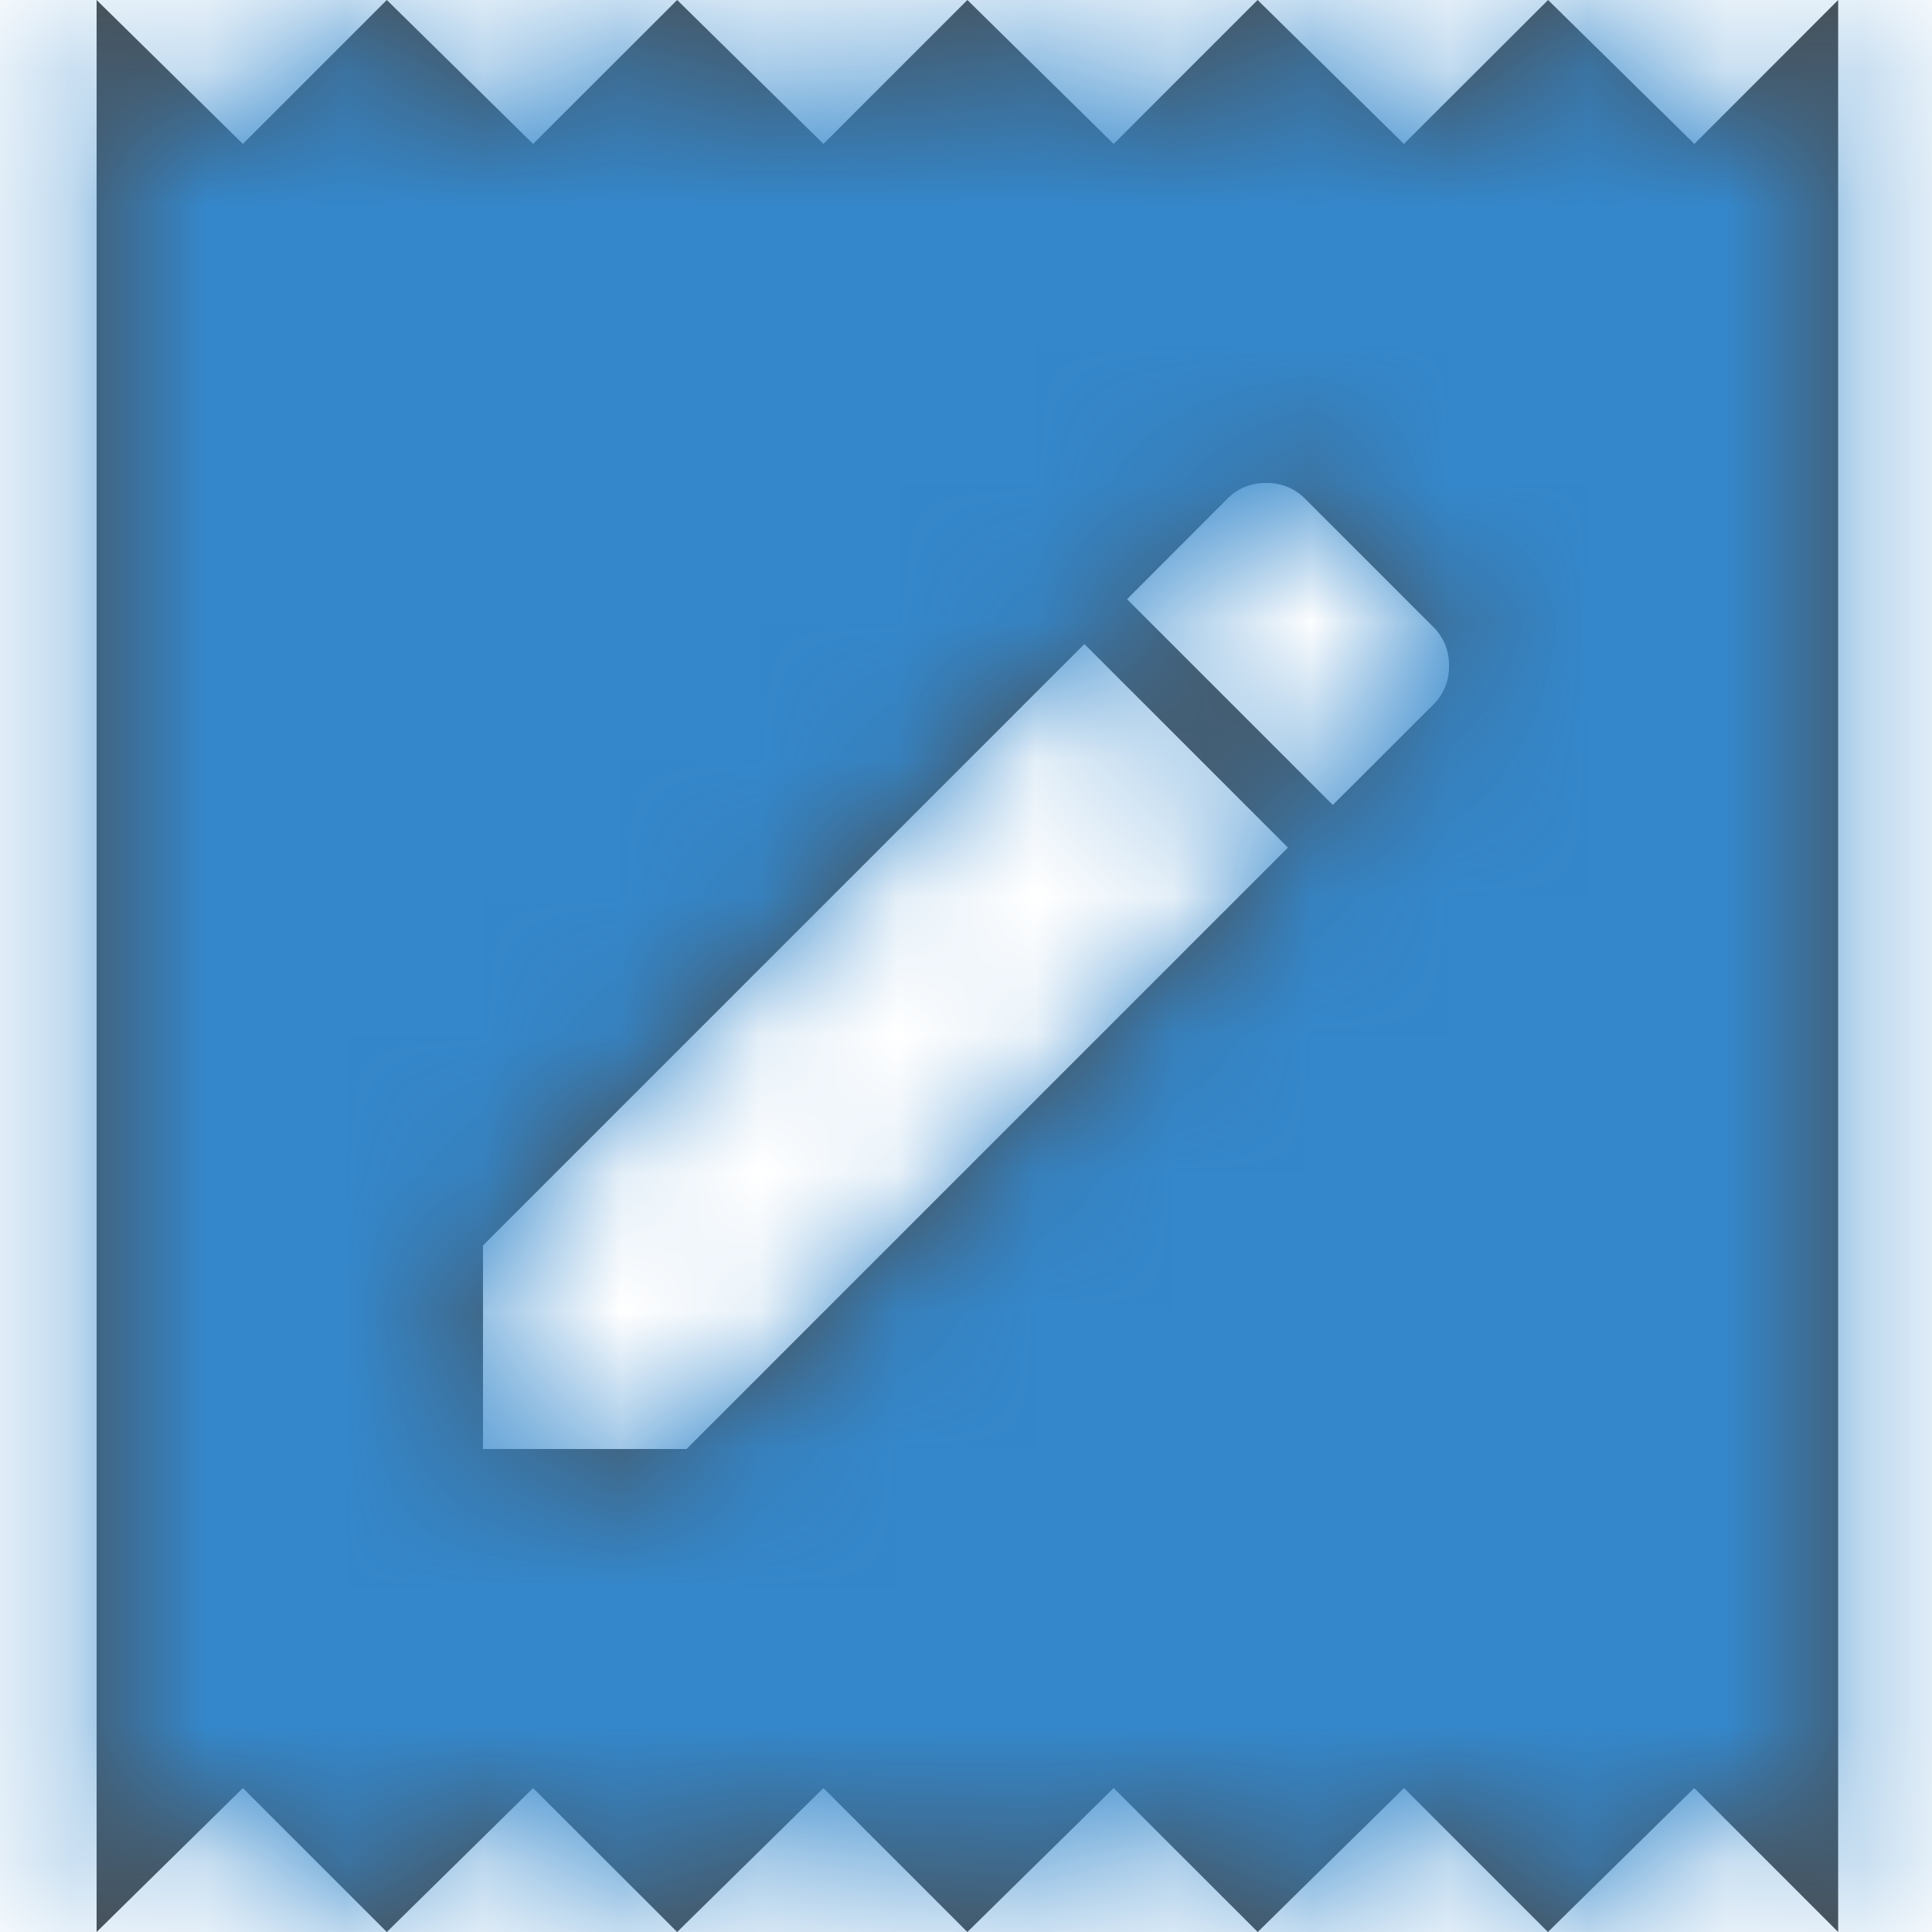 <svg xmlns="http://www.w3.org/2000/svg" xmlns:xlink="http://www.w3.org/1999/xlink" width="14" height="14" viewBox="0 0 14 14">
    <defs>
        <path id="a" d="M.7 14V0l1.06 1.043L2.803 0l1.06 1.043L4.907 0l1.06 1.043L7.01 0l1.06 1.043L9.113 0l1.06 1.043L11.218 0l1.06 1.043L13.32 0v14l-1.043-1.043L11.217 14l-1.043-1.043L9.114 14 8.07 12.957 7.01 14l-1.043-1.043L4.907 14l-1.044-1.043L2.803 14 1.76 12.957.7 14zm9.685-8.893a.383.383 0 0 0 .115-.283.383.383 0 0 0-.115-.282l-.927-.927a.383.383 0 0 0-.282-.115.383.383 0 0 0-.283.115l-.726.727 1.491 1.491.727-.726zM3.5 9.025V10.5h1.475l4.358-4.358-1.475-1.475L3.5 9.025z"/>
    </defs>
    <g fill="none" fill-rule="evenodd">
        <mask id="b" fill="#fff">
            <use xlink:href="#a"/>
        </mask>
        <use fill="#4A4A4A" xlink:href="#a"/>
        <g fill="#3487CB" mask="url(#b)">
            <rect width="29" height="18" rx="4" transform="translate(-5.833)"/>
        </g>
    </g>
</svg>

